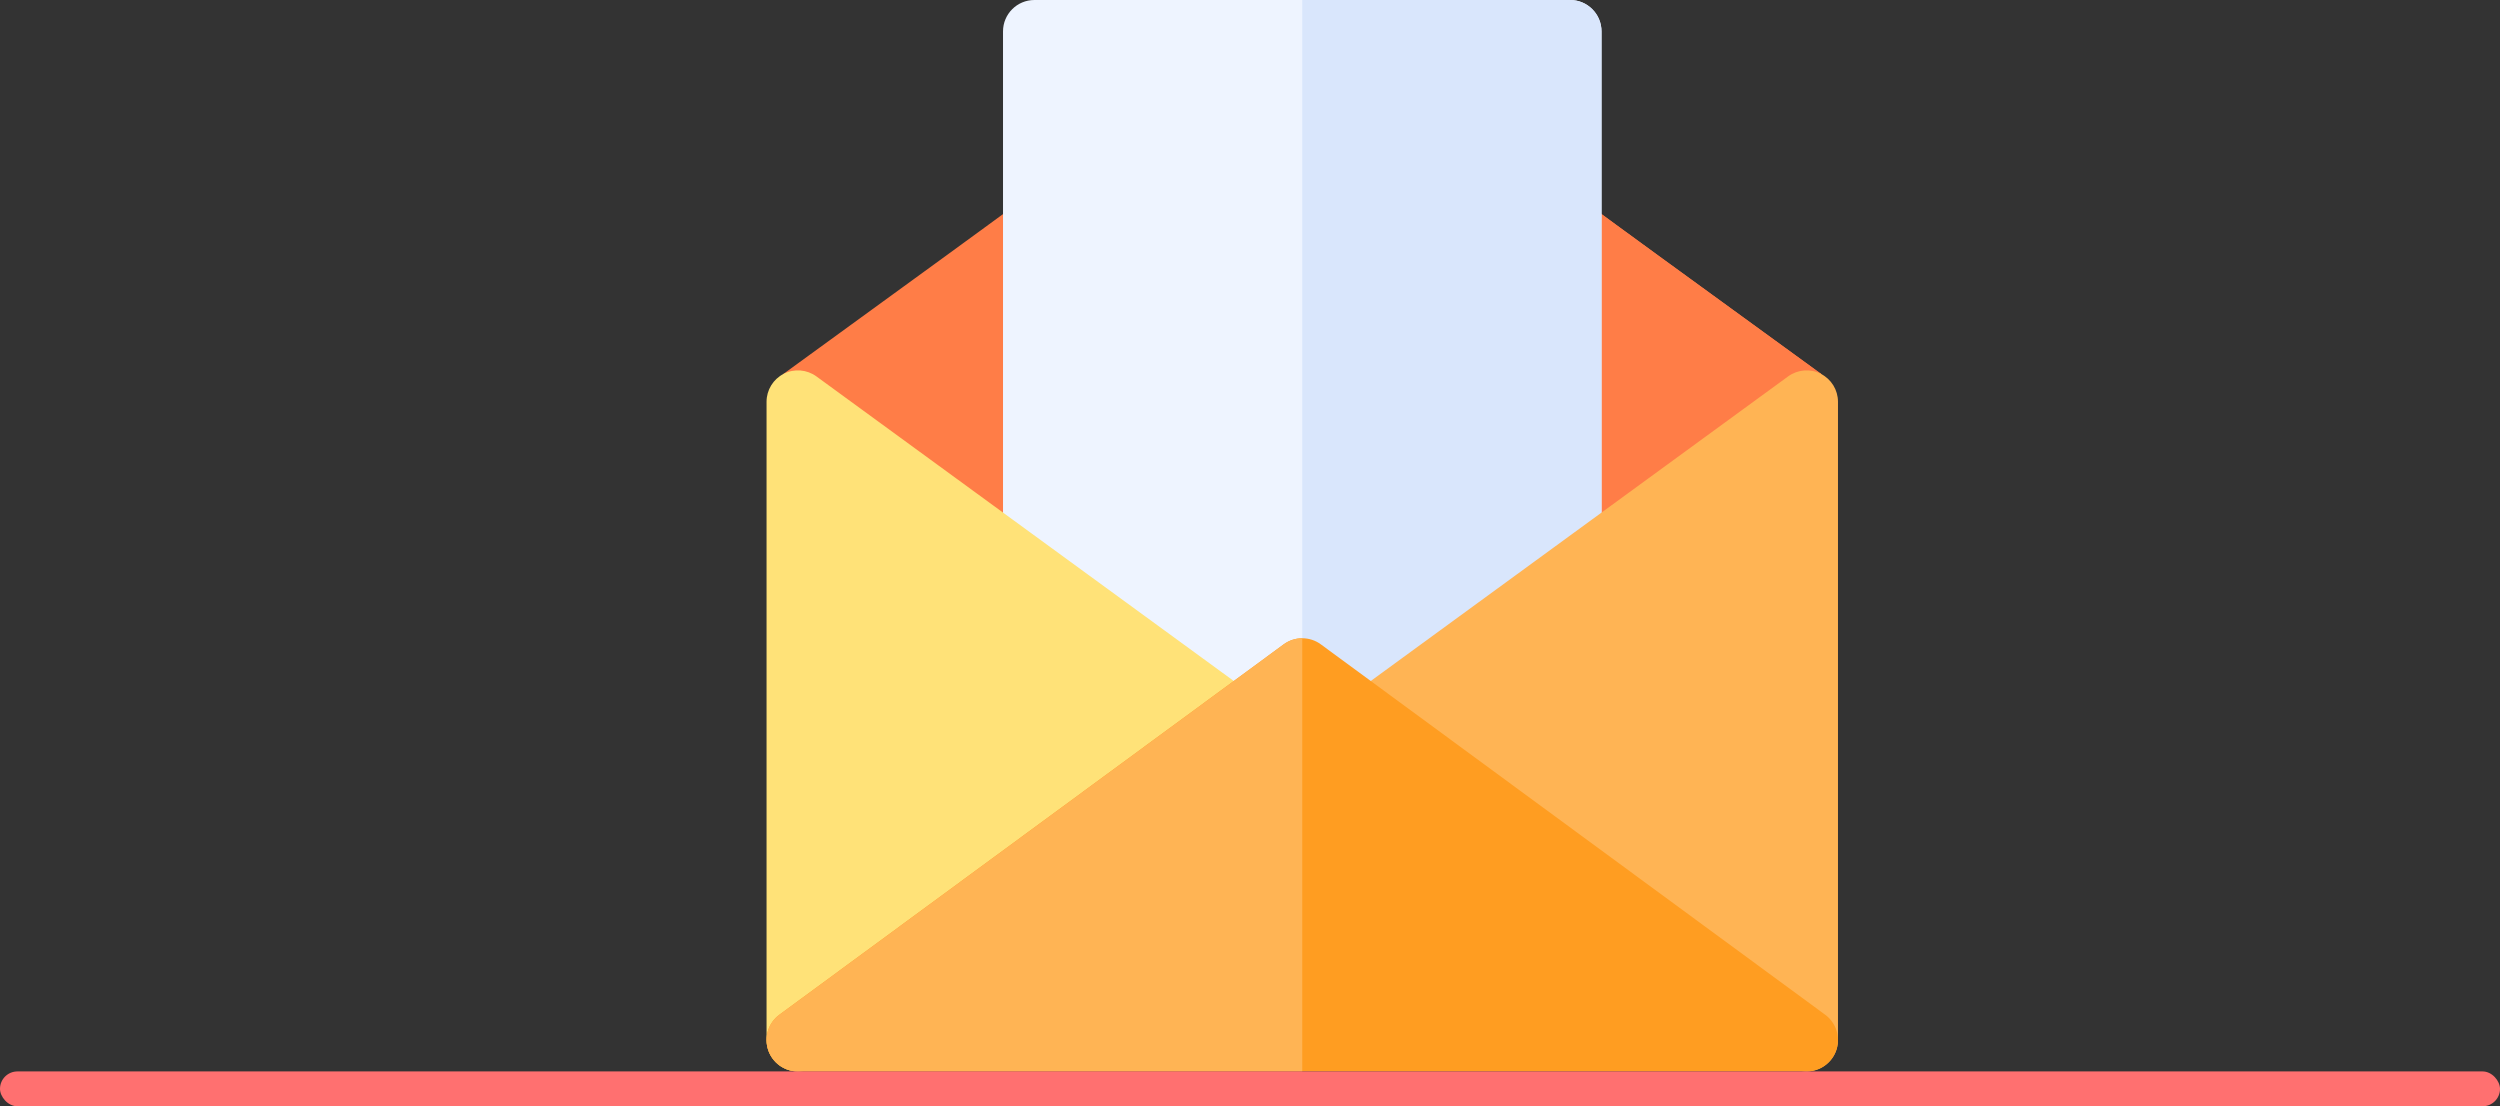 <svg width="287" height="127" viewBox="0 0 287 127" fill="none" xmlns="http://www.w3.org/2000/svg">
<rect x="0" y="0" width="287" height="127" fill="#333333" stroke="none"/>
<path d="M209.078 42.937V121.078H89.922V42.937C123.463 18.556 110.037 28.367 147.355 0.709C147.989 0.238 148.741 0 149.5 0C149.877 0 150.254 0.058 150.617 0.178C150.708 0.207 150.797 0.24 150.886 0.276C150.975 0.315 151.062 0.353 151.148 0.399C151.234 0.442 151.319 0.49 151.4 0.543C151.484 0.593 151.566 0.649 151.645 0.709C188.216 27.807 174.847 18.061 209.078 42.937Z" fill="#FF7D47"/>
<path d="M209.078 42.937V121.078H149.5V0C149.877 0 150.254 0.058 150.617 0.178C150.708 0.207 150.797 0.24 150.886 0.276C150.975 0.315 151.062 0.353 151.148 0.399C151.234 0.442 151.319 0.49 151.4 0.543C151.484 0.593 151.566 0.649 151.645 0.709C188.216 27.807 174.847 18.061 209.078 42.937Z" fill="#FF7D47"/>
<path d="M183.854 3.604V88.406C183.854 90.395 182.239 92.01 180.25 92.01H118.75C116.761 92.01 115.146 90.395 115.146 88.406V3.604C115.146 1.614 116.761 0 118.75 0H180.25C182.239 0 183.854 1.614 183.854 3.604Z" fill="#EEF4FF"/>
<path d="M183.854 3.604V88.406C183.854 90.395 182.239 92.01 180.25 92.01H149.5V0H180.25C182.239 0 183.854 1.614 183.854 3.604Z" fill="#D9E6FC"/>
<path d="M143.769 79.734L93.728 43.214C92.632 42.414 91.18 42.298 89.971 42.912C88.762 43.527 88 44.769 88 46.125V119.396C88 121.397 89.626 123 91.603 123C92.357 123 93.106 122.764 93.737 122.301L143.777 85.549C145.734 84.112 145.742 81.174 143.769 79.734Z" fill="#FFE278"/>
<path d="M209.029 42.913C207.82 42.298 206.368 42.415 205.272 43.214L155.231 79.734C153.27 81.165 153.253 84.103 155.223 85.549L205.263 122.301C205.894 122.764 206.643 123 207.397 123C209.375 123 211 121.396 211 119.396V46.125C211 44.769 210.238 43.527 209.029 42.913Z" fill="#FFB454"/>
<path d="M88.18 120.518C88.666 121.998 90.047 123 91.604 123H207.397C208.953 123 210.335 121.998 210.82 120.518C211.305 119.039 210.786 117.415 209.53 116.492L151.633 73.971C150.365 73.038 148.635 73.038 147.367 73.971L89.47 116.492C88.214 117.415 87.695 119.039 88.18 120.518Z" fill="#FF9D21"/>
<path d="M88.18 120.518C88.666 121.998 90.047 123 91.604 123H149.5V73.272C148.751 73.272 148.001 73.504 147.367 73.971L89.47 116.492C88.214 117.415 87.695 119.039 88.18 120.518Z" fill="#FFB454"/>
<rect y="123" width="287" height="4" rx="2" fill="#FF7070"/>
</svg>
